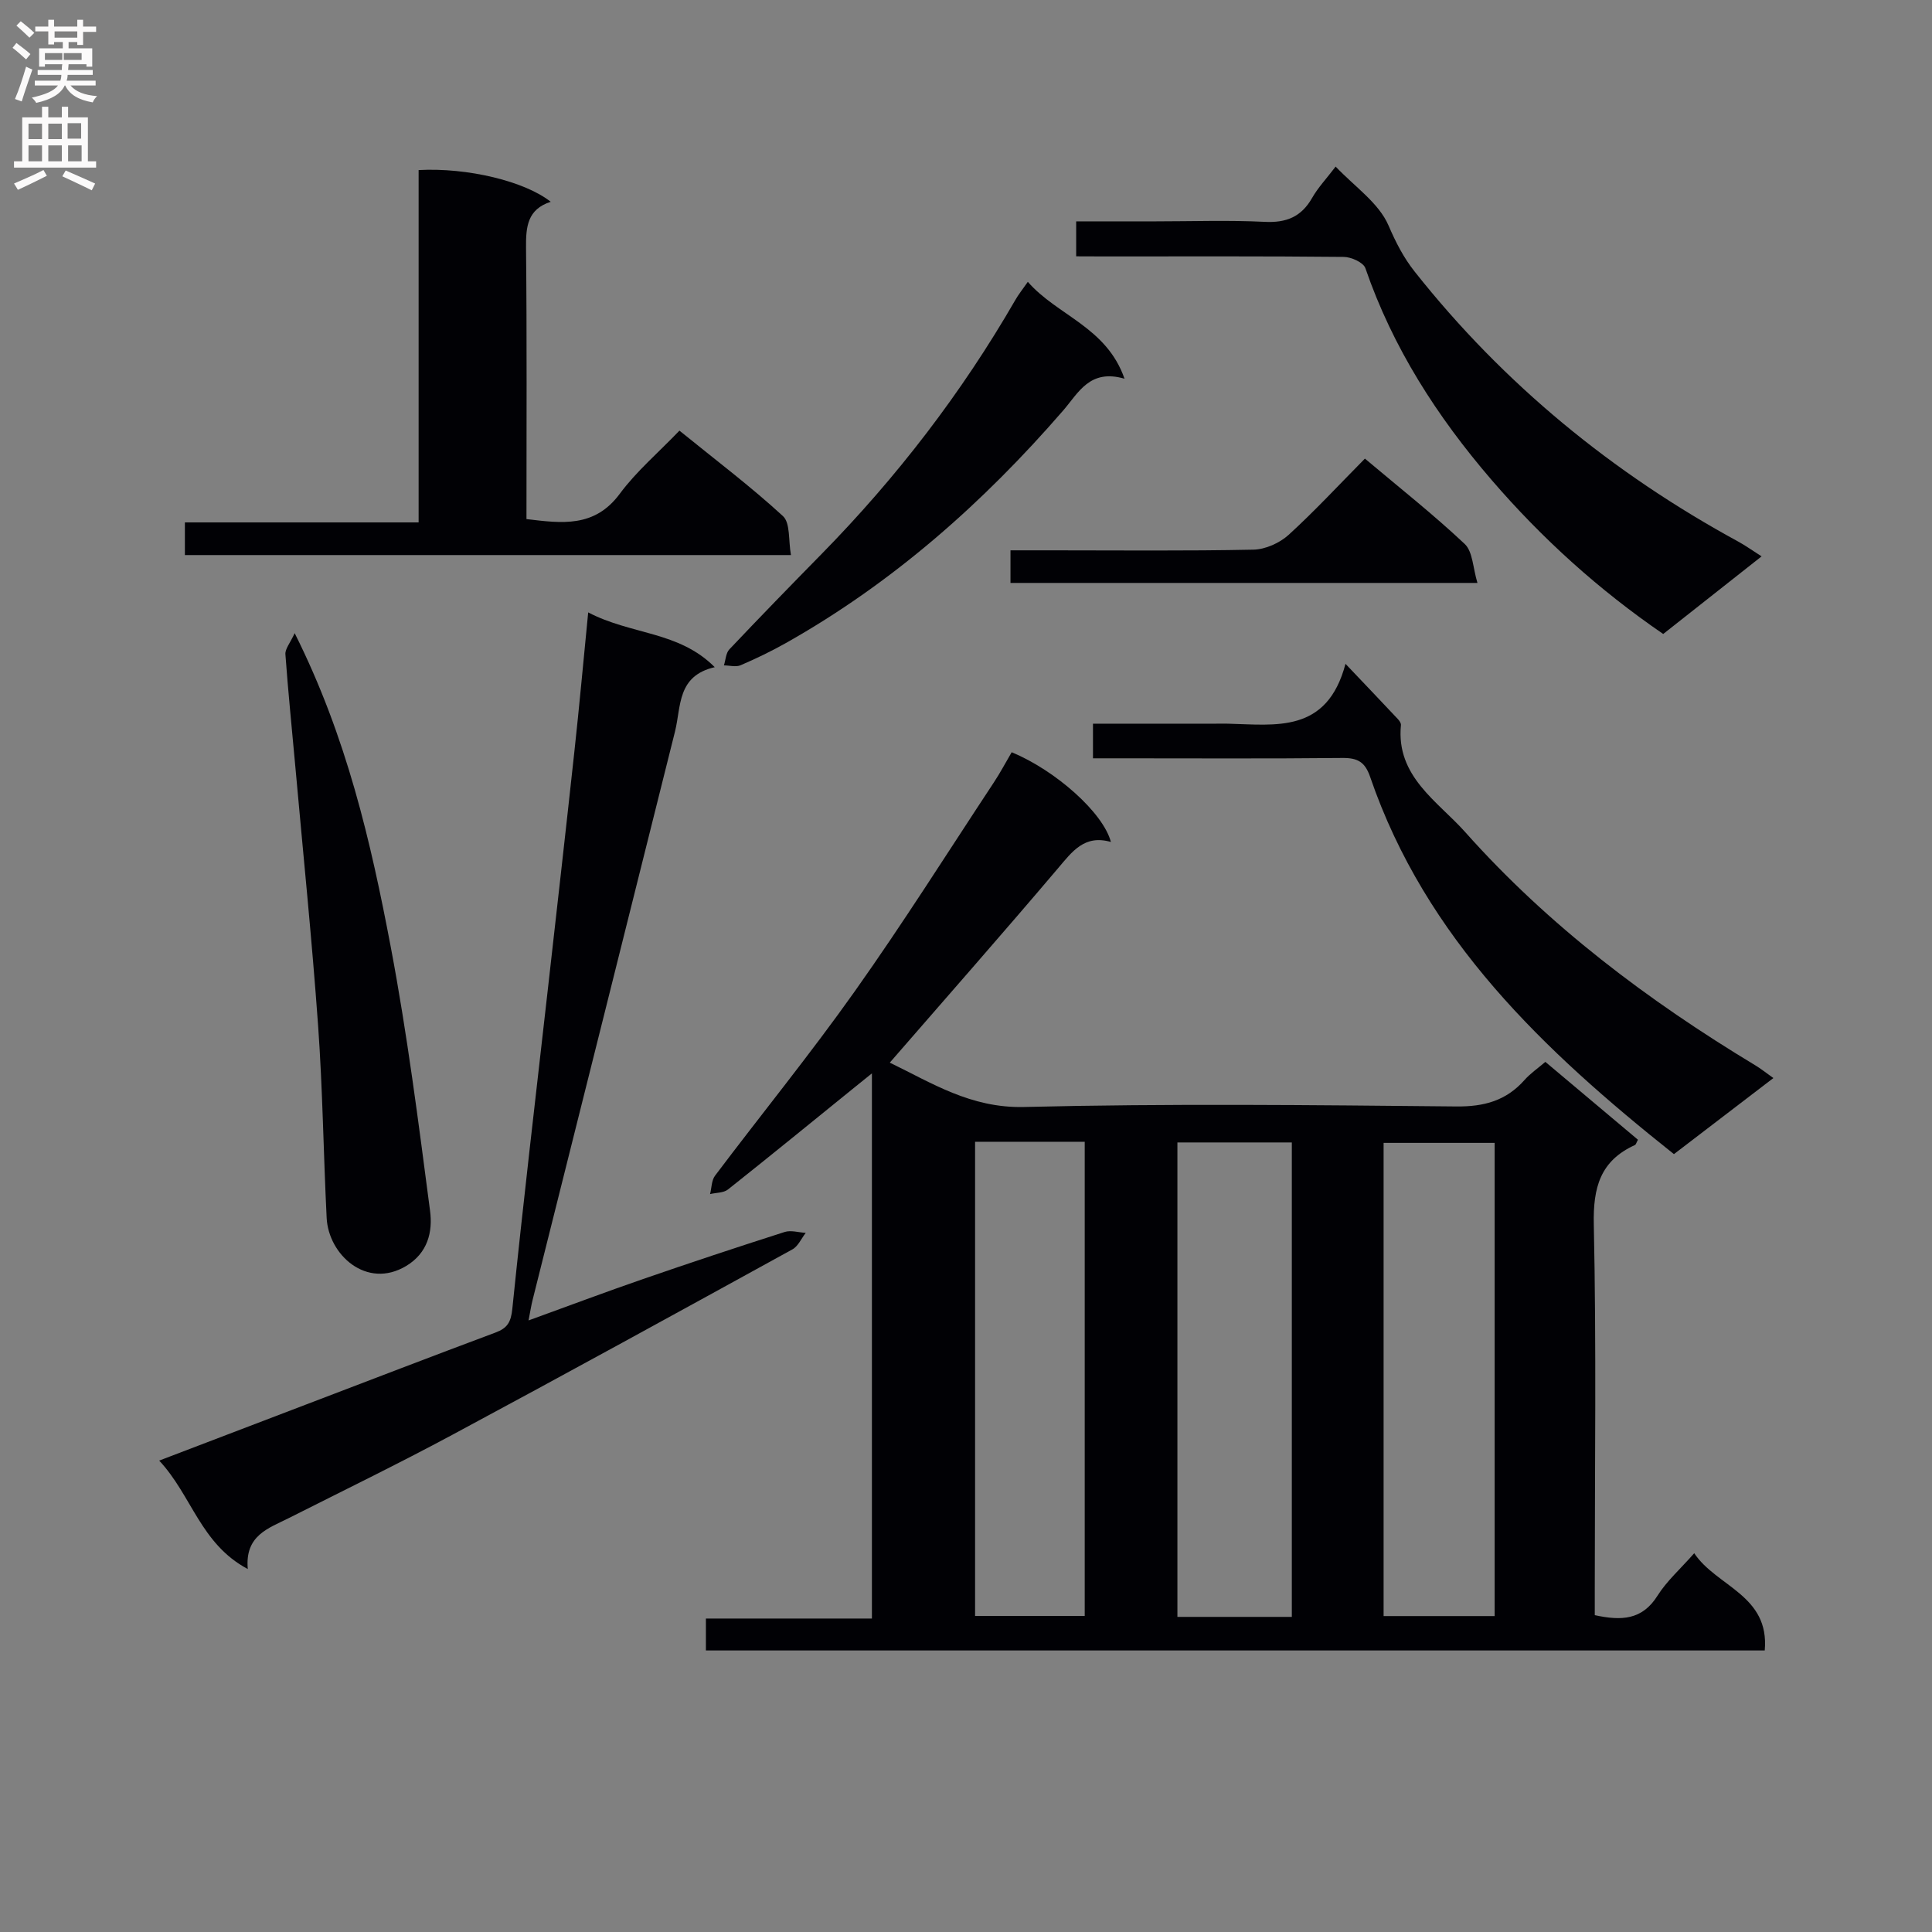 <svg enable-background="new 0 0 400 400" viewBox="0 0 400 400" xmlns="http://www.w3.org/2000/svg"><rect x="0" y="0" width="400" height="400" fill="#808080" stroke="none"/><g fill="#010105"><path d="m319.95 219.85c6.55 5.51 12.88 10.83 19.17 16.12-.33.6-.41 1-.63 1.1-7.18 3.26-8.68 8.8-8.51 16.45.54 25.15.2 50.32.2 75.49v5.39c5.5 1.2 9.82 1.02 12.99-4.03 1.92-3.05 4.74-5.54 7.6-8.79 4.63 6.94 15.63 8.65 14.6 20.13-73.14 0-146.02 0-219.22 0 0-2.09 0-4.15 0-6.61h34.37c0-37.62 0-74.85 0-112.87-1.42 1.14-2.6 2.1-3.78 3.05-8.66 7.01-17.29 14.07-26.02 20.99-.91.72-2.46.65-3.71.95.33-1.29.3-2.85 1.04-3.82 9.62-12.76 19.72-25.17 28.95-38.2 9.99-14.09 19.21-28.73 28.73-43.15 1.36-2.05 2.51-4.24 3.73-6.31 9.12 3.79 18.95 12.52 20.54 18.58-5.5-1.58-8.03 2.01-11.01 5.52-11.39 13.43-23.03 26.65-34.77 40.17 8.61 4.15 16.74 9.45 27.8 9.18 29.81-.73 59.66-.4 89.49-.11 5.76.06 10.32-1.19 14.12-5.47 1.18-1.34 2.7-2.38 4.32-3.76zm-52.49 114.91c0-33.04 0-65.59 0-98.23-8.09 0-15.81 0-23.69 0v98.23zm19-.17h22.99c0-32.89 0-65.44 0-97.97-7.93 0-15.47 0-22.99 0zm-84.58-98.2v98.18h22.7c0-32.9 0-65.43 0-98.18-7.63 0-14.91 0-22.7 0z"/><path d="m121.78 126.79c8.94 4.68 18.72 3.84 26.2 11.34-7.83 1.8-6.93 8.11-8.23 13.33-9.8 39.26-19.66 78.51-29.5 117.76-.27 1.08-.44 2.19-.82 4.16 8.3-3.01 15.98-5.9 23.74-8.58 9.72-3.36 19.48-6.6 29.28-9.73 1.3-.42 2.9.1 4.37.18-.91 1.16-1.57 2.77-2.76 3.42-23.44 12.89-46.89 25.77-70.46 38.42-11.12 5.97-22.49 11.5-33.76 17.19-4.24 2.14-9.17 3.57-8.54 10.57-9.79-5.2-11.59-15.24-18.34-22.45 10.72-4.09 20.59-7.86 30.46-11.63 13.04-4.97 26.06-9.99 39.14-14.87 2.47-.92 3.22-2.12 3.51-4.91 2.25-21.97 4.84-43.91 7.32-65.86 1.86-16.51 3.74-33.02 5.53-49.54 1-9.15 1.83-18.34 2.86-28.8z"/><path d="m86.67 35.21c10.15-.55 22.03 2.34 27.35 6.57-4.84 1.56-5.15 5.19-5.11 9.49.19 18.63.09 37.27.09 56.2 7.34.88 14.09 1.82 19.32-5.24 3.43-4.64 7.95-8.48 12.35-13.07 7.47 6.06 14.75 11.55 21.43 17.69 1.56 1.44 1.11 5.07 1.66 8.07-42.32 0-83.72 0-125.48 0 0-2.14 0-4.21 0-6.76h48.39c0-24.64 0-48.82 0-72.95z"/><path d="m367.16 223.2c-7.12 5.45-13.71 10.49-20.59 15.75-26.93-21.42-51.39-44.55-62.9-78.11-1.06-3.09-2.59-3.94-5.73-3.91-15.48.16-30.97.07-46.46.07-1.64 0-3.28 0-5.19 0 0-2.44 0-4.5 0-7.17h25.4c.83 0 1.67-.02 2.5 0 9.92.23 20.54 2.1 24.38-12.39 4.29 4.51 7.56 7.94 10.81 11.4.32.34.71.87.67 1.27-1.06 10.65 7.61 15.78 13.29 22.15 17.27 19.4 37.85 34.89 60.05 48.29 1.11.66 2.13 1.48 3.77 2.65z"/><path d="m222.81 53.07c0-2.65 0-4.61 0-7.24h16.52c7.5 0 15.01-.27 22.49.1 4.49.23 7.59-1.02 9.83-4.94 1.22-2.14 2.96-3.98 4.88-6.5 3.93 4.15 8.93 7.52 10.94 12.18 1.52 3.52 3.11 6.65 5.45 9.6 18.45 23.29 40.96 41.7 67 55.88 1.43.78 2.76 1.74 4.8 3.04-6.98 5.5-13.55 10.69-20.37 16.07-13.3-9.11-25.07-19.74-35.54-31.9-11.28-13.11-20.46-27.38-26.12-43.83-.41-1.19-2.93-2.33-4.49-2.34-16.49-.17-32.99-.1-49.48-.1-1.8-.02-3.61-.02-5.91-.02z"/><path d="m61.01 131.09c10.77 21.49 15.76 43.18 19.9 65.01 3.42 18.07 5.74 36.35 8.13 54.6.57 4.31-.45 8.72-4.97 11.42-8.19 4.89-16.06-2.36-16.44-9.96-.66-13.27-.82-26.57-1.77-39.82-1.28-17.88-3.11-35.71-4.71-53.57-.7-7.77-1.5-15.53-2.06-23.31-.08-1.12.98-2.32 1.92-4.37z"/><path d="m212.8 58.35c6.1 7 16.29 9.33 20.02 20.06-7.22-2.11-9.53 2.92-12.71 6.59-16.56 19.11-35.28 35.67-57.41 48.14-3.02 1.7-6.17 3.22-9.36 4.59-.98.42-2.3.04-3.46.03.36-1.12.4-2.55 1.13-3.32 6.29-6.65 12.67-13.2 19.08-19.73 15.56-15.86 29-33.33 40.11-52.58.64-1.13 1.47-2.16 2.6-3.78z"/><path d="m282.59 94.95c7.08 5.97 14.14 11.53 20.66 17.67 1.68 1.58 1.69 4.95 2.64 8.07-32.79 0-64.55 0-96.68 0 0-2.02 0-4.07 0-6.75h8.3c14 0 28 .15 42-.14 2.47-.05 5.41-1.37 7.27-3.05 5.41-4.93 10.39-10.32 15.81-15.8z"/></g><path d="m2.6 9.9.8-1c.9.7 1.9 1.4 2.9 2.3l-.9 1.1c-1.1-1-2-1.8-2.8-2.4zm.5 10.6c.9-2.1 1.6-4.3 2.3-6.7.4.2.8.4 1.3.6-.7 2.1-1.5 4.3-2.2 6.6zm.3-15.2.9-.9c1 .8 2 1.6 2.8 2.4l-1 1c-.9-.9-1.8-1.7-2.7-2.5zm12.6-1.2h1.2v1.4h2.7v1.1h-2.7v2.7h-1.2v-.6h-1.8v1.3h4.9v3.8h-1.2v-.5h-3.7c0 .4-.1.9-.1 1.2h5.1v1h-5.2c0 .5-.1.9-.2 1.2h6v1h-5.2c1.1 1.3 2.9 2 5.5 2.2-.4.4-.7.8-.9 1.3-2.9-.5-4.8-1.6-5.7-3.5h-.1c-.8 1.7-2.7 2.9-5.9 3.6-.2-.4-.6-.8-.9-1.1 2.8-.6 4.6-1.4 5.4-2.5h-4.8v-1h5.3c.1-.3.2-.7.2-1.2h-4.9v-1h5c0-.4 0-.8.1-1.2h-3.6v.5h-1.2v-3.8h4.9v-1.3h-1.8v.5h-1.2v-2.7h-2.7v-1h2.7v-1.4h1.2v1.4h4.8zm-6.7 8.3h3.6c0-.4 0-.9 0-1.4h-3.6zm1.9-4.6h4.8v-1.3h-4.7v1.3zm6.7 3.2h-4.7v1.4h3.7v-1.4z" fill="#fbfafa"/><path d="m8.7 22.1h1.3v2.2h2.8v-2.2h1.3v2.2h4.1v9.1h1.7v1.3h-17v-1.3h1.7v-9.1h4.1zm.3 13.1.7 1.2c-1.8.9-3.8 1.9-6 2.9-.2-.4-.5-.8-.8-1.3 2.3-1 4.4-1.9 6.1-2.8zm-3.1-6.4h2.8v-3.2h-2.8zm0 4.6h2.8v-3.3h-2.8zm4.1-4.6h2.8v-3.2h-2.8zm0 4.6h2.8v-3.3h-2.8zm3.6 1.9c2.1.9 4.1 1.8 6.1 2.7l-.7 1.4c-2.2-1.1-4.2-2-6.1-2.9zm3.2-9.8h-2.8v3.2h2.8v-3.1zm-2.7 7.9h2.8v-3.3h-2.8z" fill="#fbfafa"/></svg>